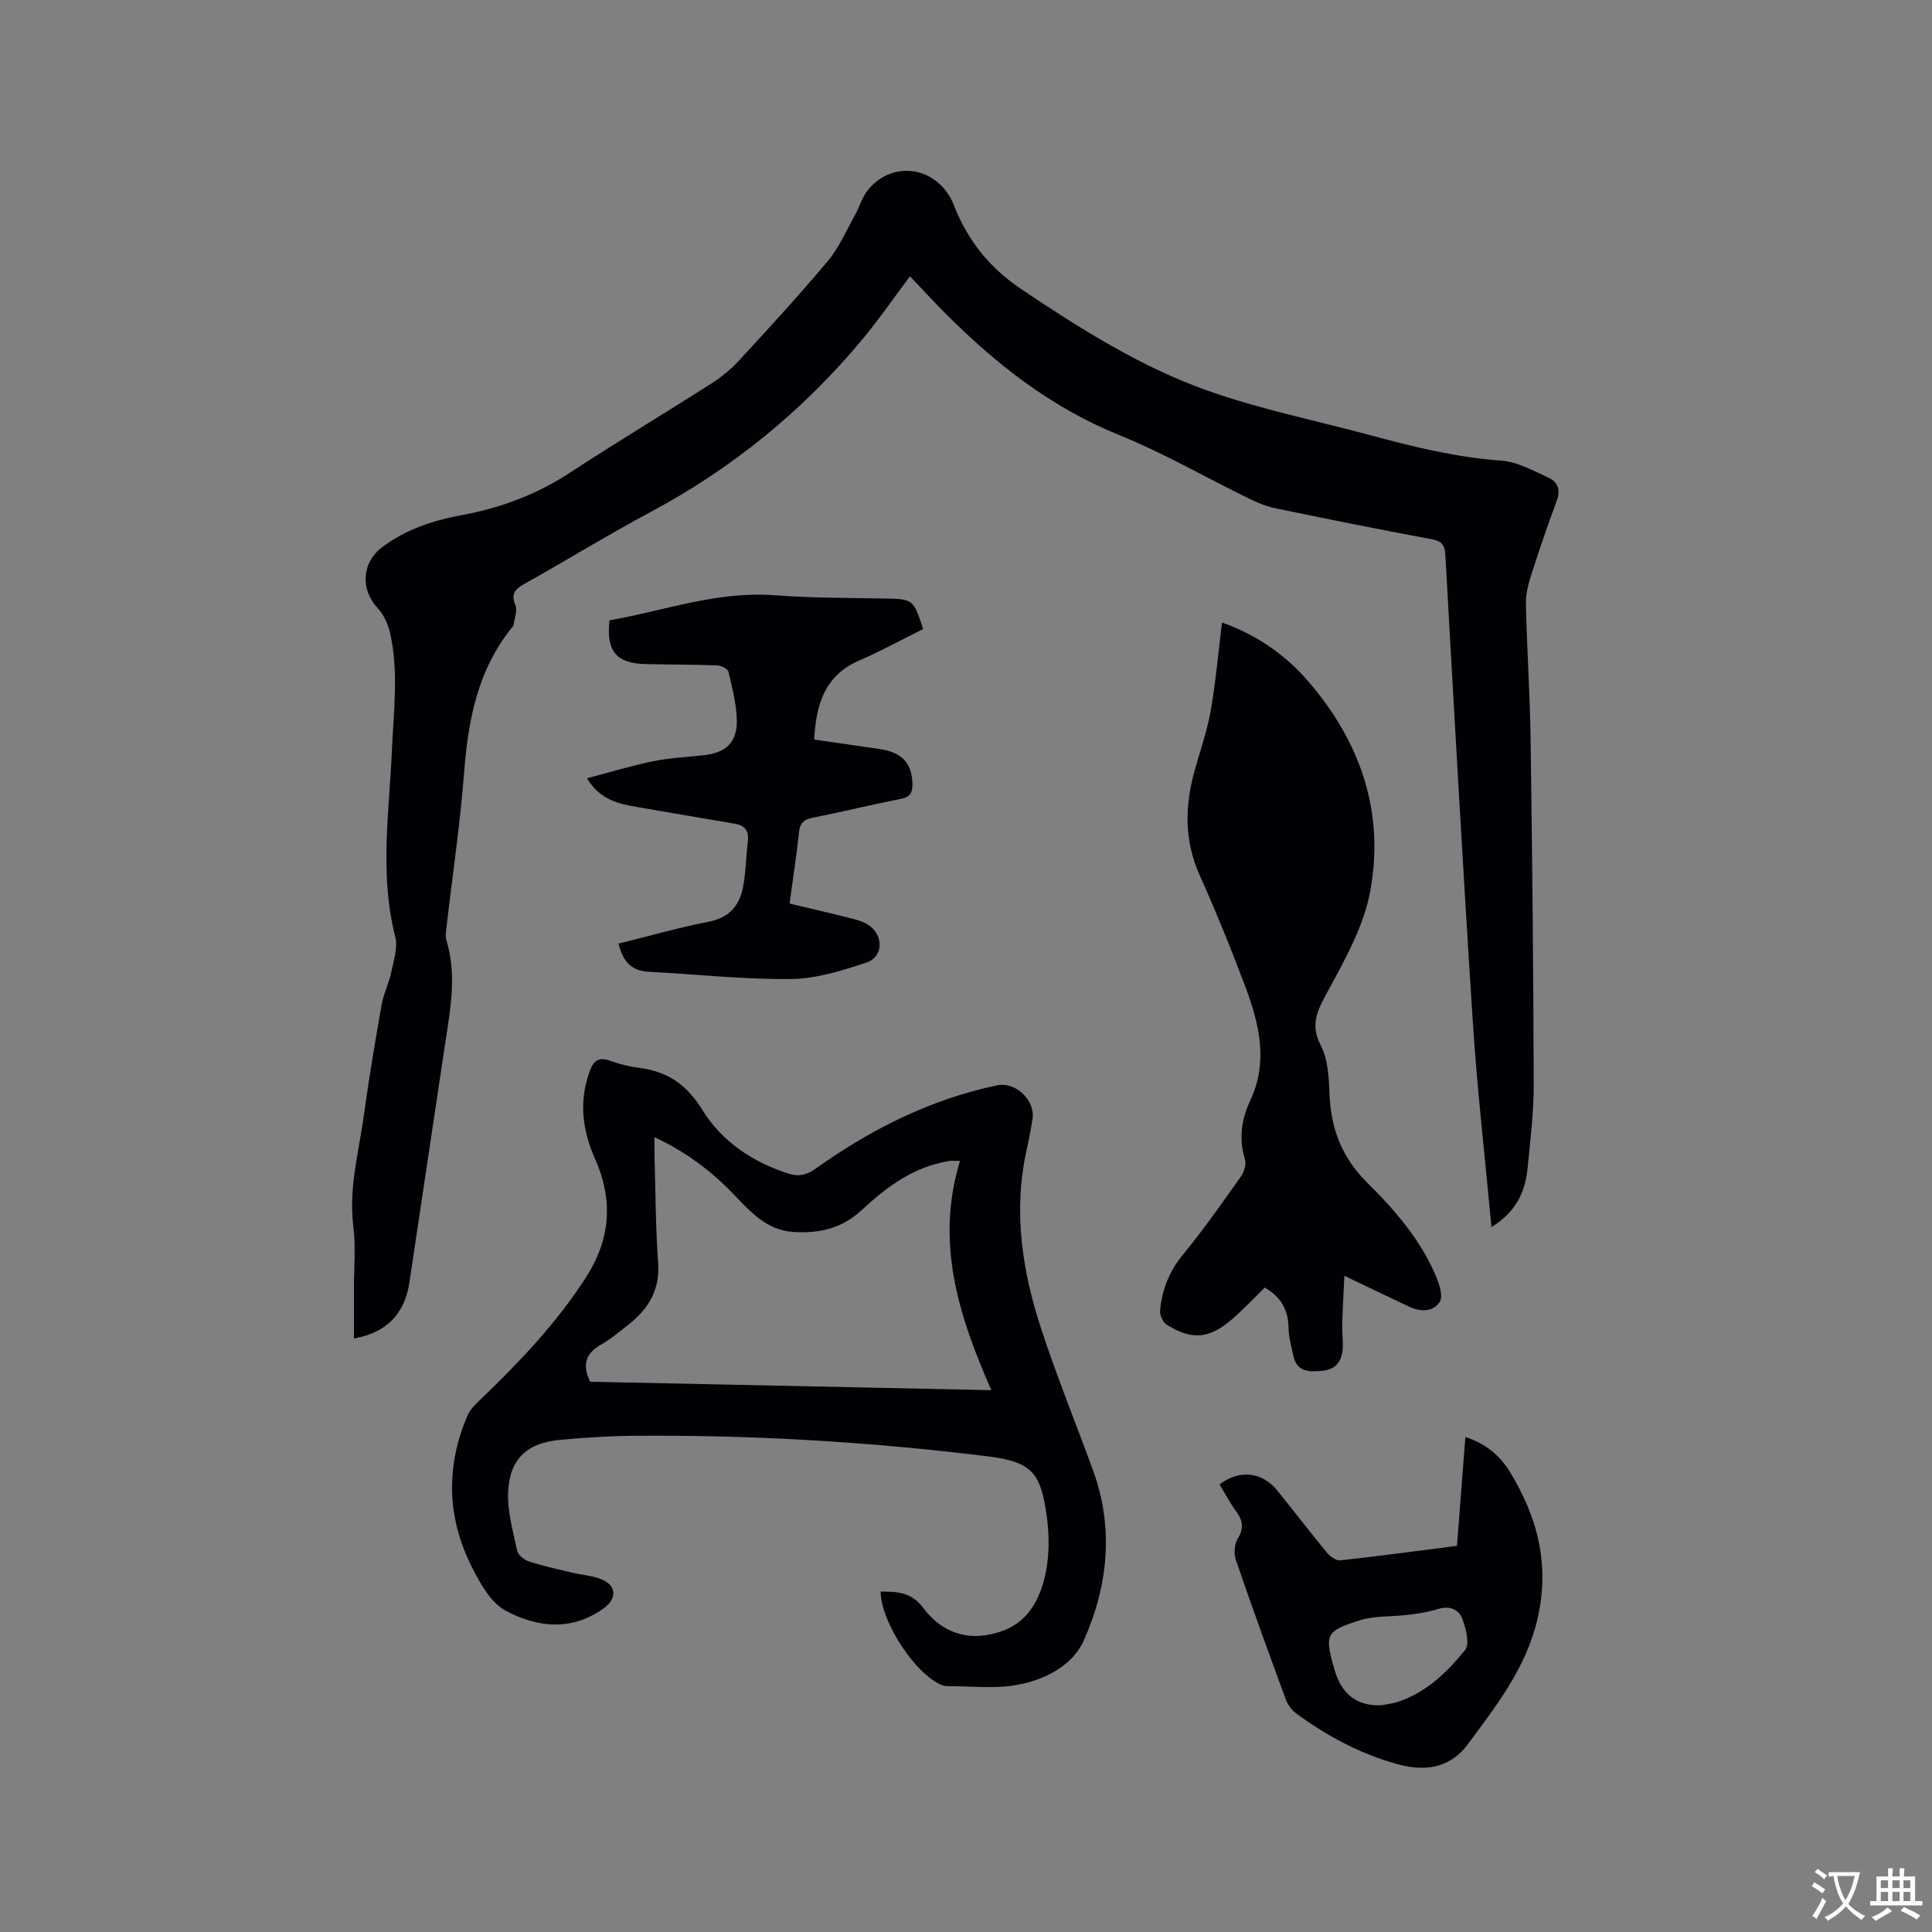 <svg enable-background="new 0 0 400 400" viewBox="0 0 400 400" xmlns="http://www.w3.org/2000/svg"><rect x="0" y="0" width="400" height="400" fill="#808080" stroke="none"/><g fill="#010105"><path d="m308.79 254.06c-1.31-14.22-2.95-28.42-3.87-42.66-2.09-32.16-3.86-64.33-5.68-96.51-.12-2.05-.71-2.86-2.82-3.25-10.82-2.01-21.61-4.18-32.39-6.41-1.93-.4-3.81-1.21-5.59-2.08-8.93-4.37-17.59-9.38-26.78-13.1-14.1-5.71-25.6-14.78-36.14-25.38-2.38-2.4-4.67-4.89-7.11-7.47-3.54 4.7-6.59 9.14-10.02 13.25-12.24 14.64-26.75 26.49-43.61 35.51-8.87 4.74-17.45 10.03-26.23 14.94-1.97 1.1-2.8 2.08-1.84 4.43.46 1.12-.21 2.69-.37 4.06-.01.1-.08.2-.14.28-7.27 8.83-9.28 19.32-10.12 30.38-.8 10.45-2.36 20.84-3.56 31.26-.13 1.15-.38 2.41-.06 3.47 2.18 7.29.72 14.5-.36 21.71-2.44 16.34-4.9 32.69-7.34 49.03-.98 6.56-4.8 10.43-11.48 11.6 0-3.42.01-6.85 0-10.28-.01-4.33.4-8.72-.13-12.99-.99-7.99 1.19-15.57 2.24-23.3 1.03-7.56 2.31-15.08 3.63-22.59.4-2.24 1.5-4.36 1.97-6.6.51-2.45 1.42-5.16.84-7.43-3.29-12.85-1.25-25.72-.69-38.59.35-8.14 1.45-16.29-.4-24.36-.41-1.8-1.3-3.73-2.54-5.07-3.64-3.91-3.32-9.47 1.01-12.69 4.88-3.63 10.46-5.48 16.35-6.56 8-1.47 15.44-4.22 22.31-8.71 9.75-6.38 19.75-12.38 29.57-18.65 2.02-1.29 3.94-2.88 5.56-4.64 6.24-6.79 12.5-13.58 18.42-20.65 2.32-2.77 3.79-6.26 5.58-9.46.97-1.74 1.52-3.8 2.76-5.3 4.98-6 13.66-4.86 17.23 2.12.19.38.37.76.52 1.16 2.81 7.21 7.35 12.91 13.86 17.28 12.26 8.24 24.76 16.14 38.68 21.08 10.84 3.84 22.22 6.14 33.36 9.14 8.99 2.42 17.98 4.66 27.35 5.33 3.4.24 6.76 2.12 9.98 3.61 1.73.8 2.39 2.47 1.61 4.58-1.82 4.93-3.54 9.89-5.14 14.9-.67 2.09-1.34 4.31-1.29 6.46.19 9.31.84 18.61.97 27.92.34 23.85.58 47.7.65 71.55.01 5.92-.71 11.85-1.3 17.75-.51 4.82-2.53 8.91-7.45 11.93z"/><path d="m182.32 329.52c3.37.01 6.33.05 8.81 3.36 4.21 5.63 10.19 7.18 16.74 4.66 5.48-2.11 7.76-7.25 8.73-12.43.79-4.24.57-8.87-.18-13.15-1.24-7.14-3.18-9.36-11.88-10.44-24.52-3.02-49.16-4.49-73.88-4.25-4.86.05-9.74.39-14.58.82-6.8.6-10.49 3.81-10.87 10.6-.23 4.09 1.01 8.29 1.87 12.39.19.89 1.46 1.88 2.44 2.2 2.9.94 5.9 1.6 8.87 2.31 2.15.52 4.47.62 6.43 1.52 2.9 1.33 2.79 3.96.25 5.81-6.71 4.9-13.9 4.03-20.41.53-3.11-1.67-5.31-5.73-7.03-9.16-5.14-10.21-5.35-20.78-.79-31.31.56-1.29 1.74-2.37 2.79-3.38 7.97-7.65 15.51-15.6 21.57-24.94 5.22-8.04 5.82-16.13 2-24.73-2.64-5.94-3.4-11.93-1.08-18.21.85-2.3 1.97-2.91 4.26-2.08 1.88.68 3.87 1.17 5.85 1.43 5.94.77 9.86 3.33 13.29 8.88 3.87 6.28 10.38 10.76 17.86 13.06 2.12.65 3.71.21 5.54-1.09 11.4-8.11 23.71-14.33 37.53-17.21 3.87-.81 7.95 3.15 7.32 7.01-.34 2.09-.73 4.18-1.19 6.24-2.86 12.71-.97 25.09 2.99 37.18 3.23 9.84 7.14 19.46 10.7 29.19 4.4 12.01 3.16 24-1.87 35.28-2.38 5.34-8.29 8.31-14.17 9.29-4.61.76-9.43.19-14.16.19-.31 0-.65-.05-.94-.16-5.46-2.08-12.74-13.01-12.81-19.41zm16.44-89.17c-1.39 0-1.82-.05-2.22.01-.63.09-1.24.25-1.86.39-6.54 1.51-11.65 5.49-16.4 9.89-4.07 3.76-8.8 4.77-14.06 4.42-5.62-.38-8.97-4.33-12.51-7.99-4.59-4.74-9.78-8.63-16.21-11.63 0 1.41-.03 2.42 0 3.43.22 7.52.22 15.06.76 22.55.41 5.63-2 9.55-6.12 12.81-1.83 1.44-3.63 2.98-5.64 4.12-3.09 1.74-4.1 4-2.33 7.72 27.24.58 54.77 1.16 83.08 1.75-6.95-15.73-11.58-30.81-6.49-47.47z"/><path d="m278.34 264.14c-.17 3.62-.36 6.86-.45 10.11-.05 1.59.19 3.18.12 4.76-.11 2.62-1.29 4.48-4.12 4.78-2.75.29-5.45.35-6.16-3.24-.37-1.86-.93-3.72-.95-5.59-.05-3.76-1.6-6.49-4.92-8.38-2.23 2.17-4.38 4.47-6.74 6.52-4.72 4.1-8.35 4.43-13.55 1.17-.8-.5-1.48-1.99-1.39-2.95.4-4.26 1.87-8.06 4.69-11.5 4.23-5.15 8.07-10.63 11.93-16.07.7-.98 1.29-2.61.97-3.64-1.32-4.31-.77-8.33 1.09-12.28 3.74-7.97 1.88-15.79-.98-23.42-2.93-7.83-6.09-15.57-9.5-23.2-3.11-6.96-3.12-13.93-1.2-21.08 1.15-4.29 2.69-8.51 3.46-12.86 1.07-5.98 1.58-12.07 2.36-18.39 6.68 2.38 12.64 6.27 17.44 11.71 11.11 12.61 16.33 27.42 13.23 44.03-1.31 7.06-5.08 13.82-8.57 20.26-2.13 3.93-4.04 6.95-1.64 11.58 1.48 2.85 1.67 6.55 1.79 9.89.26 7.21 2.51 13.23 7.77 18.46 5.85 5.81 11.33 12.09 14.49 19.92.6 1.5 1.26 3.79.56 4.83-1.44 2.14-4.01 2.05-6.33.97-4.19-1.97-8.36-3.99-13.4-6.39z"/><path d="m168.57 153.12c4.78.69 9.18 1.32 13.57 1.96 4.65.68 6.72 2.97 6.77 7.3.02 1.75-.49 2.64-2.38 3.01-6.13 1.21-12.2 2.71-18.32 3.92-1.89.37-2.6 1.17-2.8 3.08-.49 4.73-1.23 9.42-1.94 14.68 4.1.98 8.08 1.89 12.04 2.89 1.42.36 2.94.7 4.15 1.46 3.34 2.08 3.32 6.68-.3 7.88-5.06 1.67-10.4 3.35-15.64 3.4-9.81.1-19.64-1-29.46-1.51-3.68-.19-5.37-2.34-6.2-5.83 6.27-1.55 12.46-3.31 18.76-4.55 4.22-.83 6.29-3.36 7.02-7.16.59-3.11.62-6.31 1-9.46.25-2.05-.55-3.27-2.55-3.62-6.77-1.18-13.55-2.29-20.31-3.47-3.87-.67-7.72-1.45-10.45-5.97 4.79-1.25 9.17-2.6 13.63-3.51 3.41-.7 6.93-.87 10.4-1.24 4.72-.5 7.1-2.64 6.99-7.31-.08-3.34-.95-6.68-1.72-9.96-.14-.61-1.48-1.31-2.29-1.34-4.98-.19-9.96-.16-14.94-.28-5.98-.14-8.15-2.7-7.4-9.06 11.27-1.97 22.26-6.09 34.16-5.19 7.49.57 15.03.54 22.55.67 6.14.11 6.14.04 8.23 6.32-4.38 2.17-8.72 4.56-13.26 6.53-7.11 3.08-8.92 9-9.31 16.36z"/><path d="m252.49 307.33c4.17-3.14 8.84-2.59 11.95 1.26 3.46 4.28 6.81 8.66 10.32 12.9.64.78 1.88 1.65 2.74 1.56 7.98-.87 15.95-1.95 24.15-3 .58-7.54 1.15-14.9 1.74-22.53 4.19 1.34 7.15 3.84 9.2 7.19 5.76 9.42 8.35 19.3 5.71 30.56-2.38 10.12-8.51 17.87-14.36 25.8-3.4 4.6-8.23 5.91-14.4 4.24-7.86-2.14-14.67-5.83-21.11-10.51-.95-.69-1.79-1.81-2.2-2.91-3.55-9.62-7.05-19.26-10.37-28.96-.44-1.28-.29-3.2.39-4.34 1.3-2.16 1.11-3.79-.33-5.69-1.26-1.71-2.23-3.61-3.43-5.57zm33.4 45.73c.68-.13 2.18-.27 3.57-.73 5.86-1.94 10.18-6.13 13.88-10.73.99-1.24.17-4.42-.57-6.42-.73-1.97-2.63-2.79-5-2.06-2.01.62-4.13.95-6.23 1.21-3.35.43-6.9.15-10.06 1.15-7.01 2.23-7.27 2.87-5.22 10.11 1.47 5.21 4.71 7.64 9.63 7.47z"/></g><path d="m377.9 391.2c-.2.3-.4.5-.6.8-.7-.6-1.4-1-2.2-1.5.2-.3.4-.5.5-.8.6.4 1.4.8 2.3 1.5zm-1.8 6.1c-.2-.2-.5-.4-.9-.6.4-.6.8-1.2 1.2-1.9s.7-1.3.9-1.9c.3.3.5.5.8.7-.7 1.3-1.4 2.6-2 3.7zm2.2-9c-.3.3-.5.5-.6.8-.6-.6-1.3-1.1-2-1.5.3-.3.5-.5.6-.7.6.5 1.3.9 2 1.4zm.3.2v-.9h2 4.5c-.3 1.3-.6 2.5-1 3.6s-.9 2.1-1.4 3c.4.5 1 1 1.6 1.4s1.2.8 1.9 1.1c-.3.2-.5.4-.8.8-.4-.3-1-.7-1.6-1.2s-1.2-1.1-1.6-1.6c-.5.6-1.1 1.1-1.7 1.6s-1.4.9-2.1 1.4c-.1-.3-.3-.5-.7-.8.6-.2 1.2-.5 1.9-1s1.4-1.1 2-1.8c-.5-.8-.9-1.6-1.2-2.5s-.6-2-.8-3.2c-.4.1-.7.1-1 .1zm2.5 2.7c.3 1 .7 1.7 1 2.2.3-.5.6-1.1 1-2s.6-1.9.9-3h-3.2-.4c.1.9.3 1.8.7 2.8z" fill="#fafbfa"/><path d="m396.5 388.5v1.5 3.6h1.5v.9c-.4 0-1 0-1.7 0h-7.9c-.5 0-.9 0-1.2 0v-.9h1.3v-3.5c0-.7 0-1.2 0-1.6h2.4c0-.8 0-1.4 0-1.7h1c0 .3-.1.8-.1 1.7h1.5c0-.8 0-1.4 0-1.7h1c0 .3-.1.9-.1 1.7zm-8.2 9.2c-.2-.3-.5-.5-.8-.8.8-.3 1.4-.6 1.9-.9s1-.7 1.4-1.1c.3.3.6.5.9.8-1.6 1-2.8 1.6-3.4 2zm2.6-6.8v-1.6h-1.5v1.6zm0 2.7v-1.9h-1.5v1.9zm2.4-2.7v-1.6h-1.5v1.6zm0 2.7v-1.9h-1.5v1.9zm.2 2 .7-.8c.4.2.9.5 1.6.8s1.3.7 1.8 1c-.3.3-.5.5-.8.8-.4-.3-1.5-1-3.3-1.8zm2-4.7v-1.6h-1.4v1.6zm0 2.7v-1.9h-1.4v1.9z" fill="#fafbfa"/></svg>